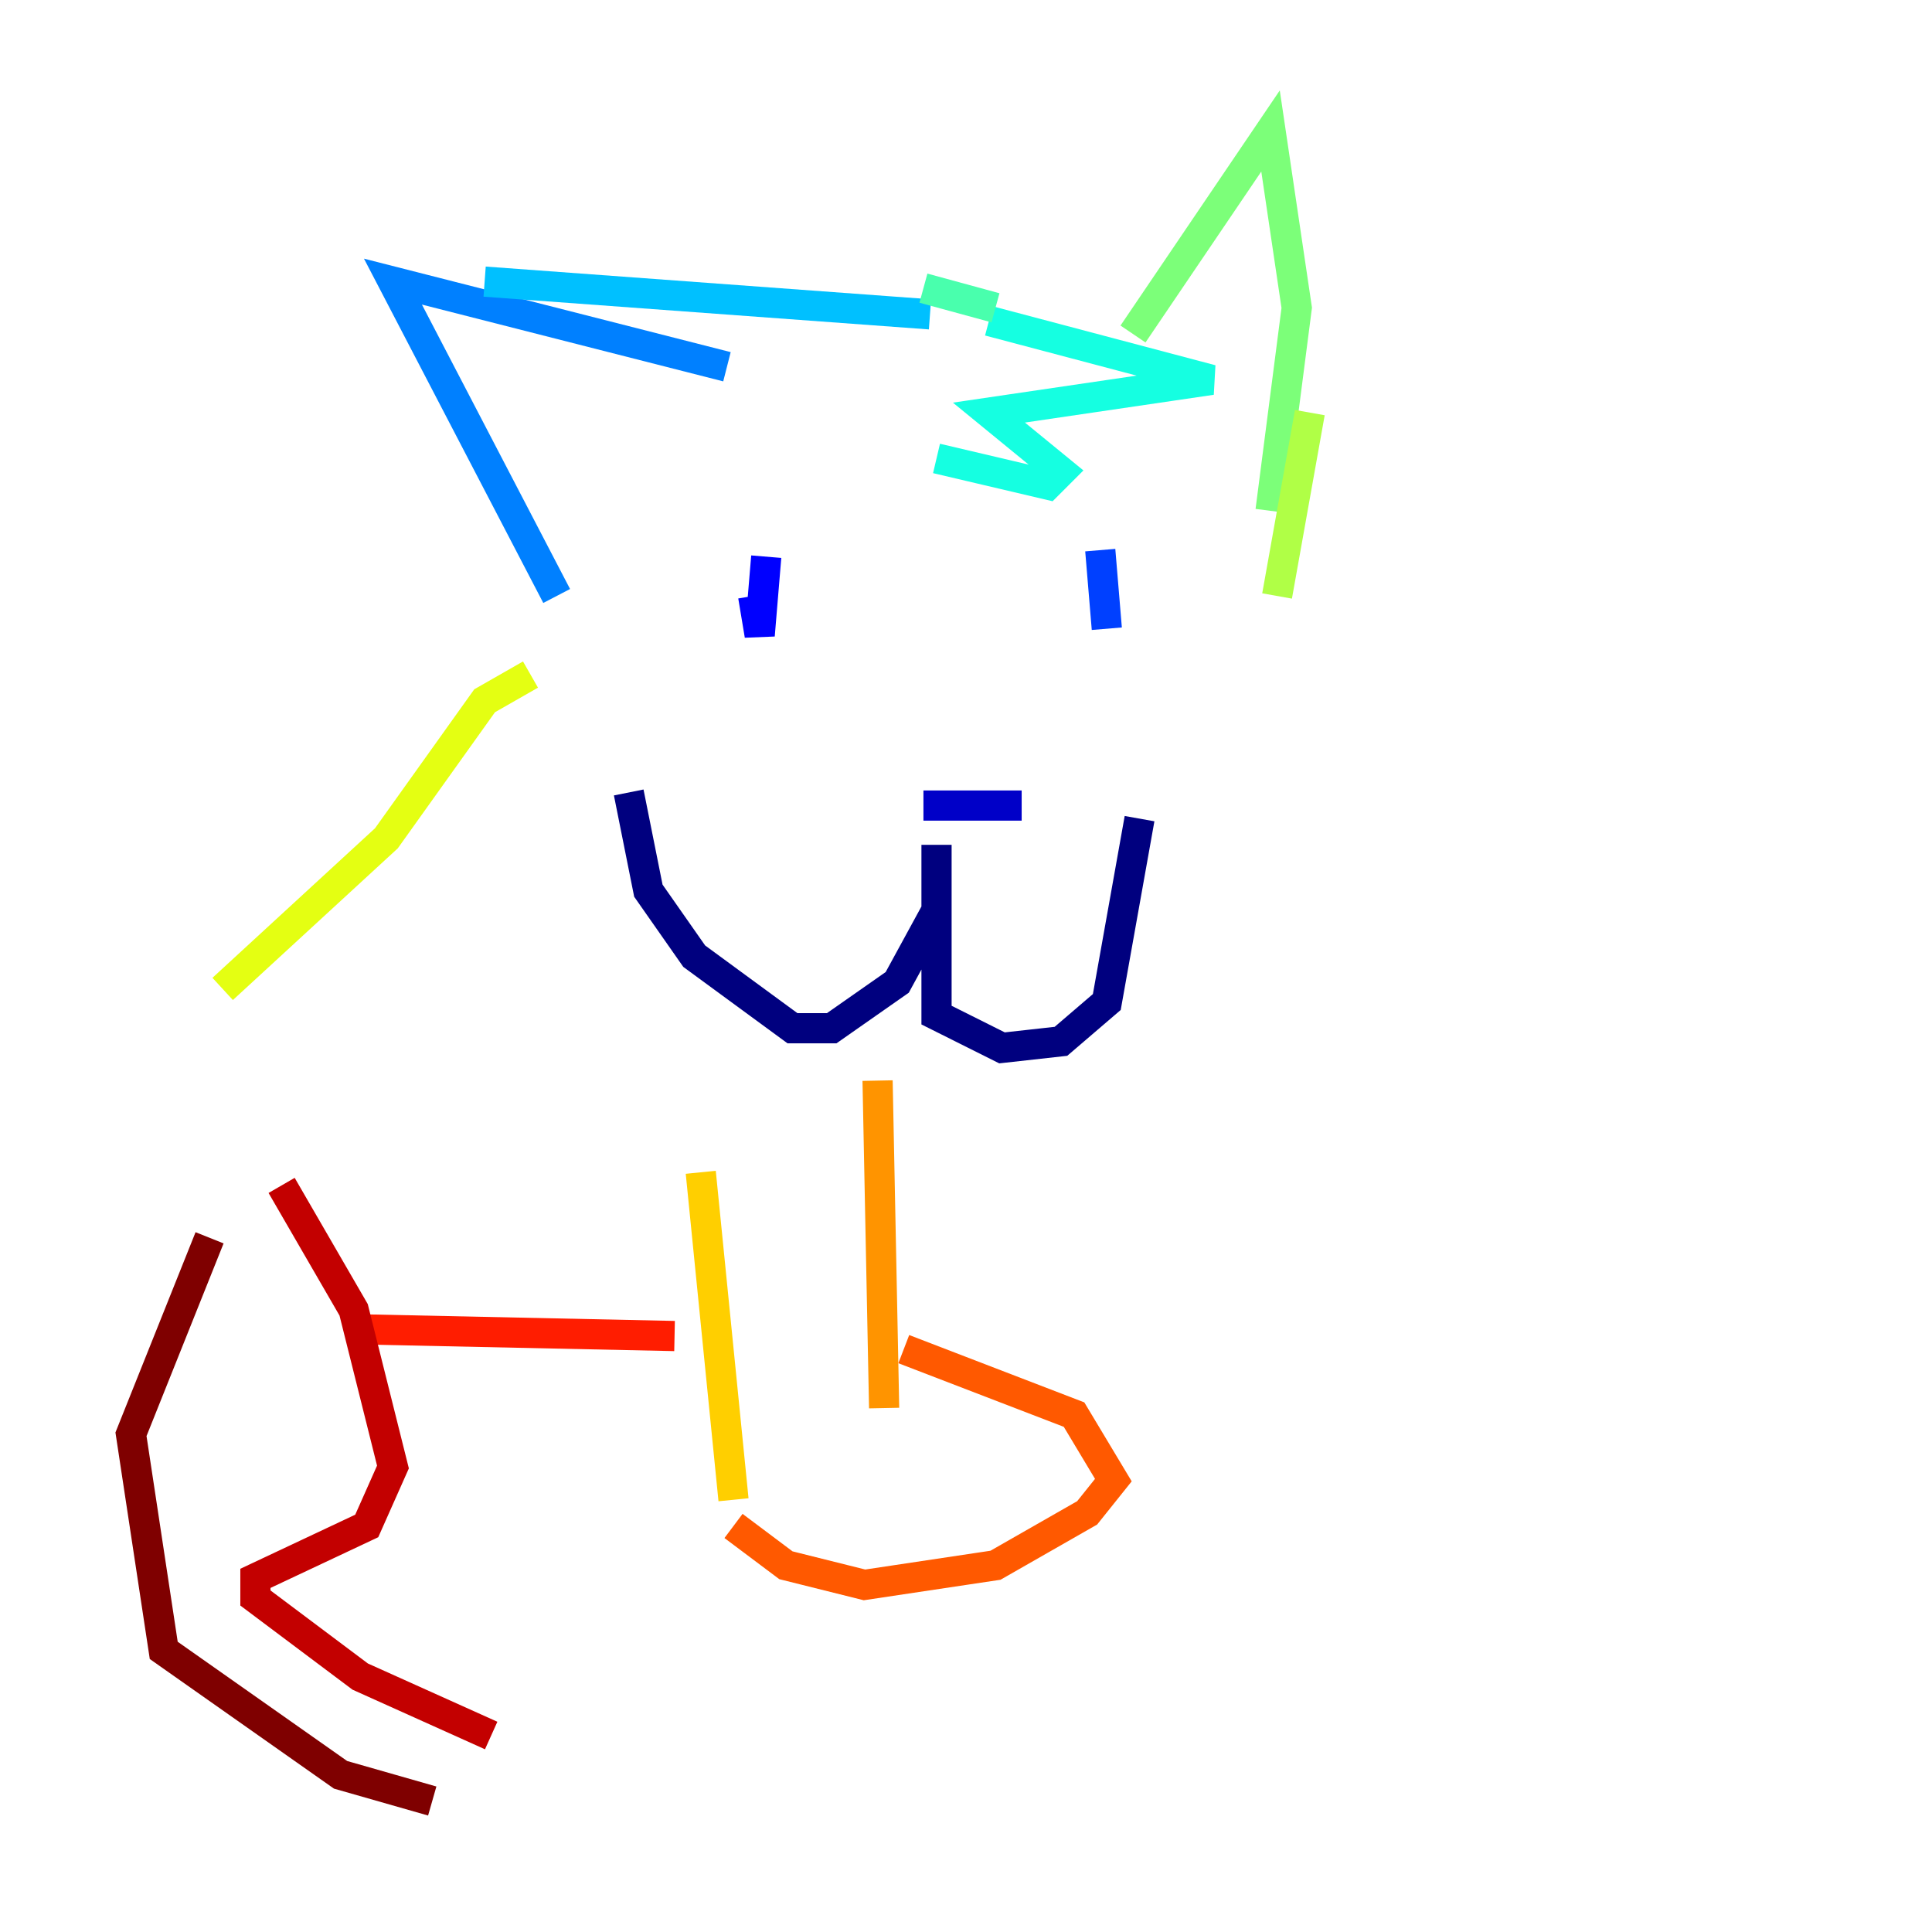 <?xml version="1.0" encoding="utf-8" ?>
<svg baseProfile="tiny" height="128" version="1.2" viewBox="0,0,128,128" width="128" xmlns="http://www.w3.org/2000/svg" xmlns:ev="http://www.w3.org/2001/xml-events" xmlns:xlink="http://www.w3.org/1999/xlink"><defs /><polyline fill="none" points="41.654,52.502 42.956,59.01 45.993,63.349 52.502,68.122 55.105,68.122 59.444,65.085 62.047,60.312 62.047,55.973 62.047,67.254 66.386,69.424 70.291,68.99 73.329,66.386 75.498,54.237" stroke="#00007f" stroke-width="2" /><polyline fill="none" points="61.18,53.37 67.688,53.37" stroke="#0000c8" stroke-width="2" /><polyline fill="none" points="49.898,39.485 50.332,42.088 50.766,36.881" stroke="#0000ff" stroke-width="2" /><polyline fill="none" points="72.895,36.447 73.329,41.654" stroke="#0040ff" stroke-width="2" /><polyline fill="none" points="36.881,39.485 26.034,18.658 48.163,24.298" stroke="#0080ff" stroke-width="2" /><polyline fill="none" points="32.108,18.658 61.614,20.827" stroke="#00c0ff" stroke-width="2" /><polyline fill="none" points="65.519,21.261 80.271,25.166 65.519,27.336 70.291,31.241 69.424,32.108 62.047,30.373" stroke="#15ffe1" stroke-width="2" /><polyline fill="none" points="65.953,20.393 61.18,19.091" stroke="#49ffad" stroke-width="2" /><polyline fill="none" points="75.064,22.129 84.176,8.678 85.912,20.393 84.176,33.844" stroke="#7cff79" stroke-width="2" /><polyline fill="none" points="86.78,27.336 84.61,39.485" stroke="#b0ff46" stroke-width="2" /><polyline fill="none" points="35.146,44.691 32.108,46.427 25.6,55.539 14.752,65.519" stroke="#e4ff12" stroke-width="2" /><polyline fill="none" points="46.427,77.668 48.597,99.363" stroke="#ffcf00" stroke-width="2" /><polyline fill="none" points="58.142,71.593 58.576,93.288" stroke="#ff9400" stroke-width="2" /><polyline fill="none" points="48.597,101.098 52.068,103.702 57.275,105.003 65.953,103.702 72.027,100.231 73.763,98.061 71.159,93.722 59.878,89.383" stroke="#ff5900" stroke-width="2" /><polyline fill="none" points="44.691,88.515 24.298,88.081" stroke="#ff1d00" stroke-width="2" /><polyline fill="none" points="18.658,78.536 23.43,86.78 26.034,97.193 24.298,101.098 16.922,104.57 16.922,105.871 23.864,111.078 32.542,114.983" stroke="#c30000" stroke-width="2" /><polyline fill="none" points="13.885,82.007 8.678,95.024 10.848,109.342 22.563,117.586 28.637,119.322" stroke="#7f0000" stroke-width="2" /></svg>